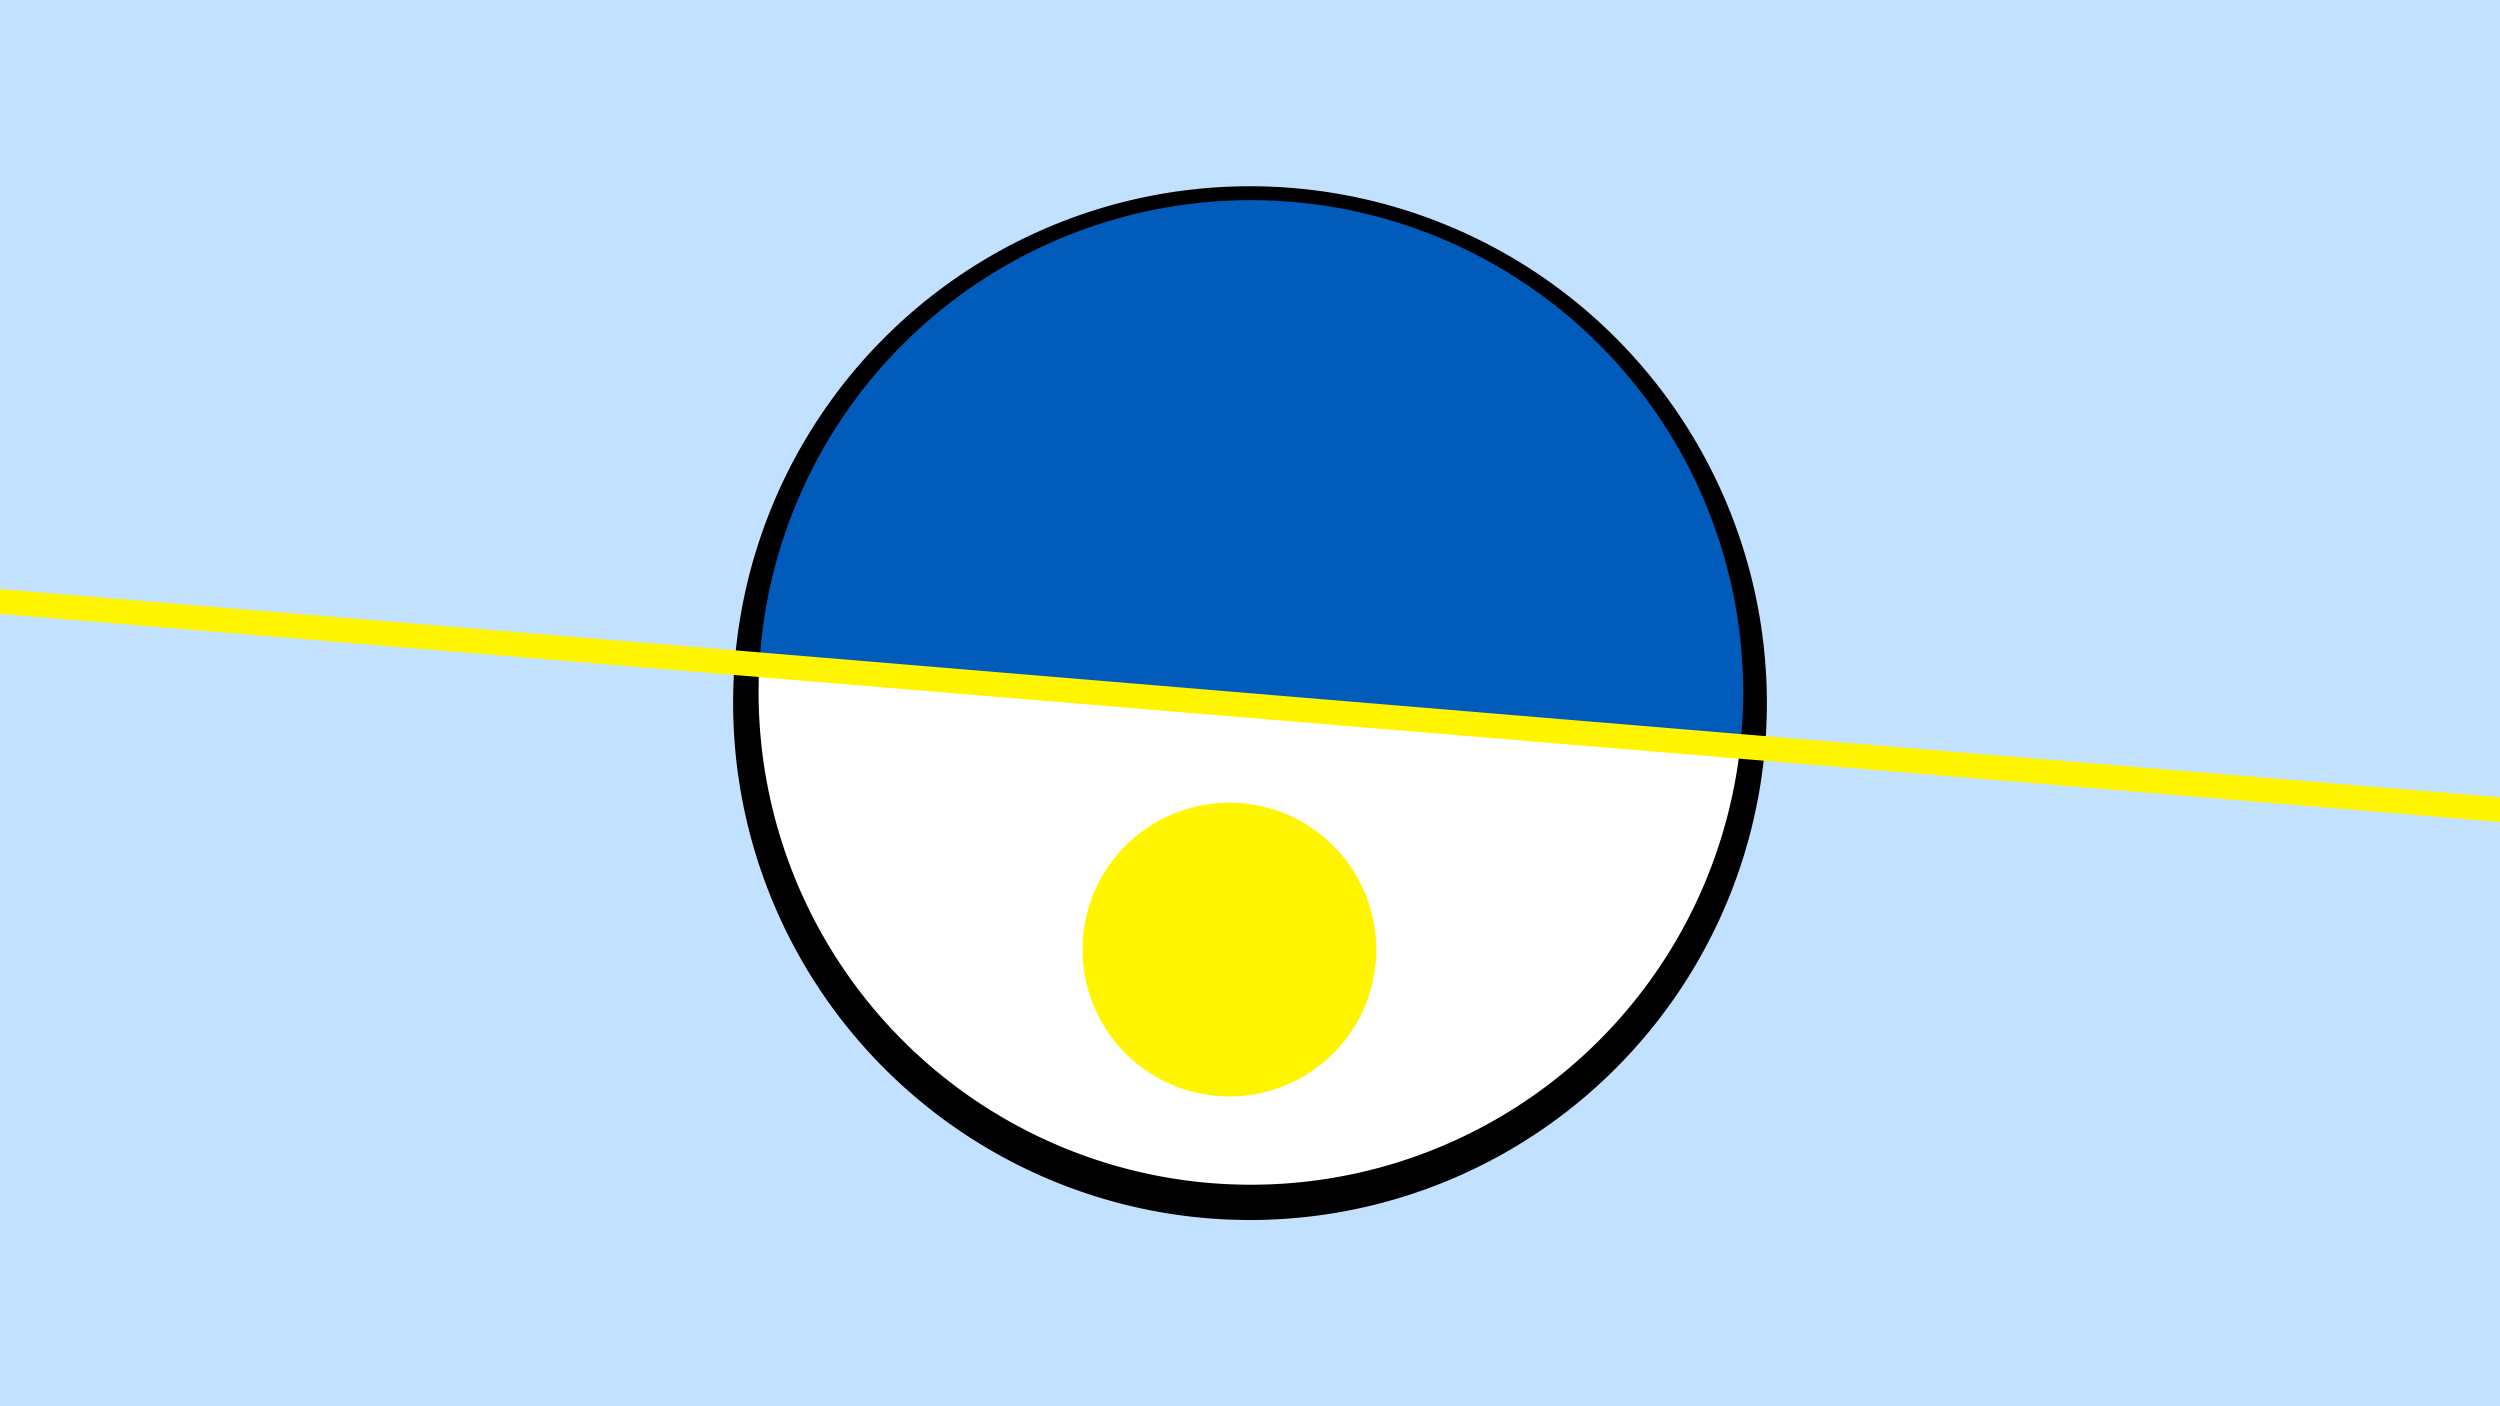 <svg width="1200" height="675" viewBox="-500 -500 1200 675" xmlns="http://www.w3.org/2000/svg"><path d="M-500-500h1200v675h-1200z" fill="#c2e1ff"/><path d="M100 85.6a248.1 248.1 0 1 1 0-496.2 248.1 248.1 0 0 1 0 496.2" fill="undefined"/><path d="M335.3-141.7a236.3 236.3 0 0 1-470.8-39.2z"  fill="#fff" /><path d="M335.3-141.7a236.3 236.3 0 1 0-470.8-39.2z"  fill="#005bbb" /><path d="M90.1 26.3a70.5 70.5 0 1 1 0-141 70.5 70.5 0 0 1 0 141" fill="#fff500"/><path d="M-510,-212.113L710,-110.525" stroke-width="11.812" stroke="#fff500" /></svg>